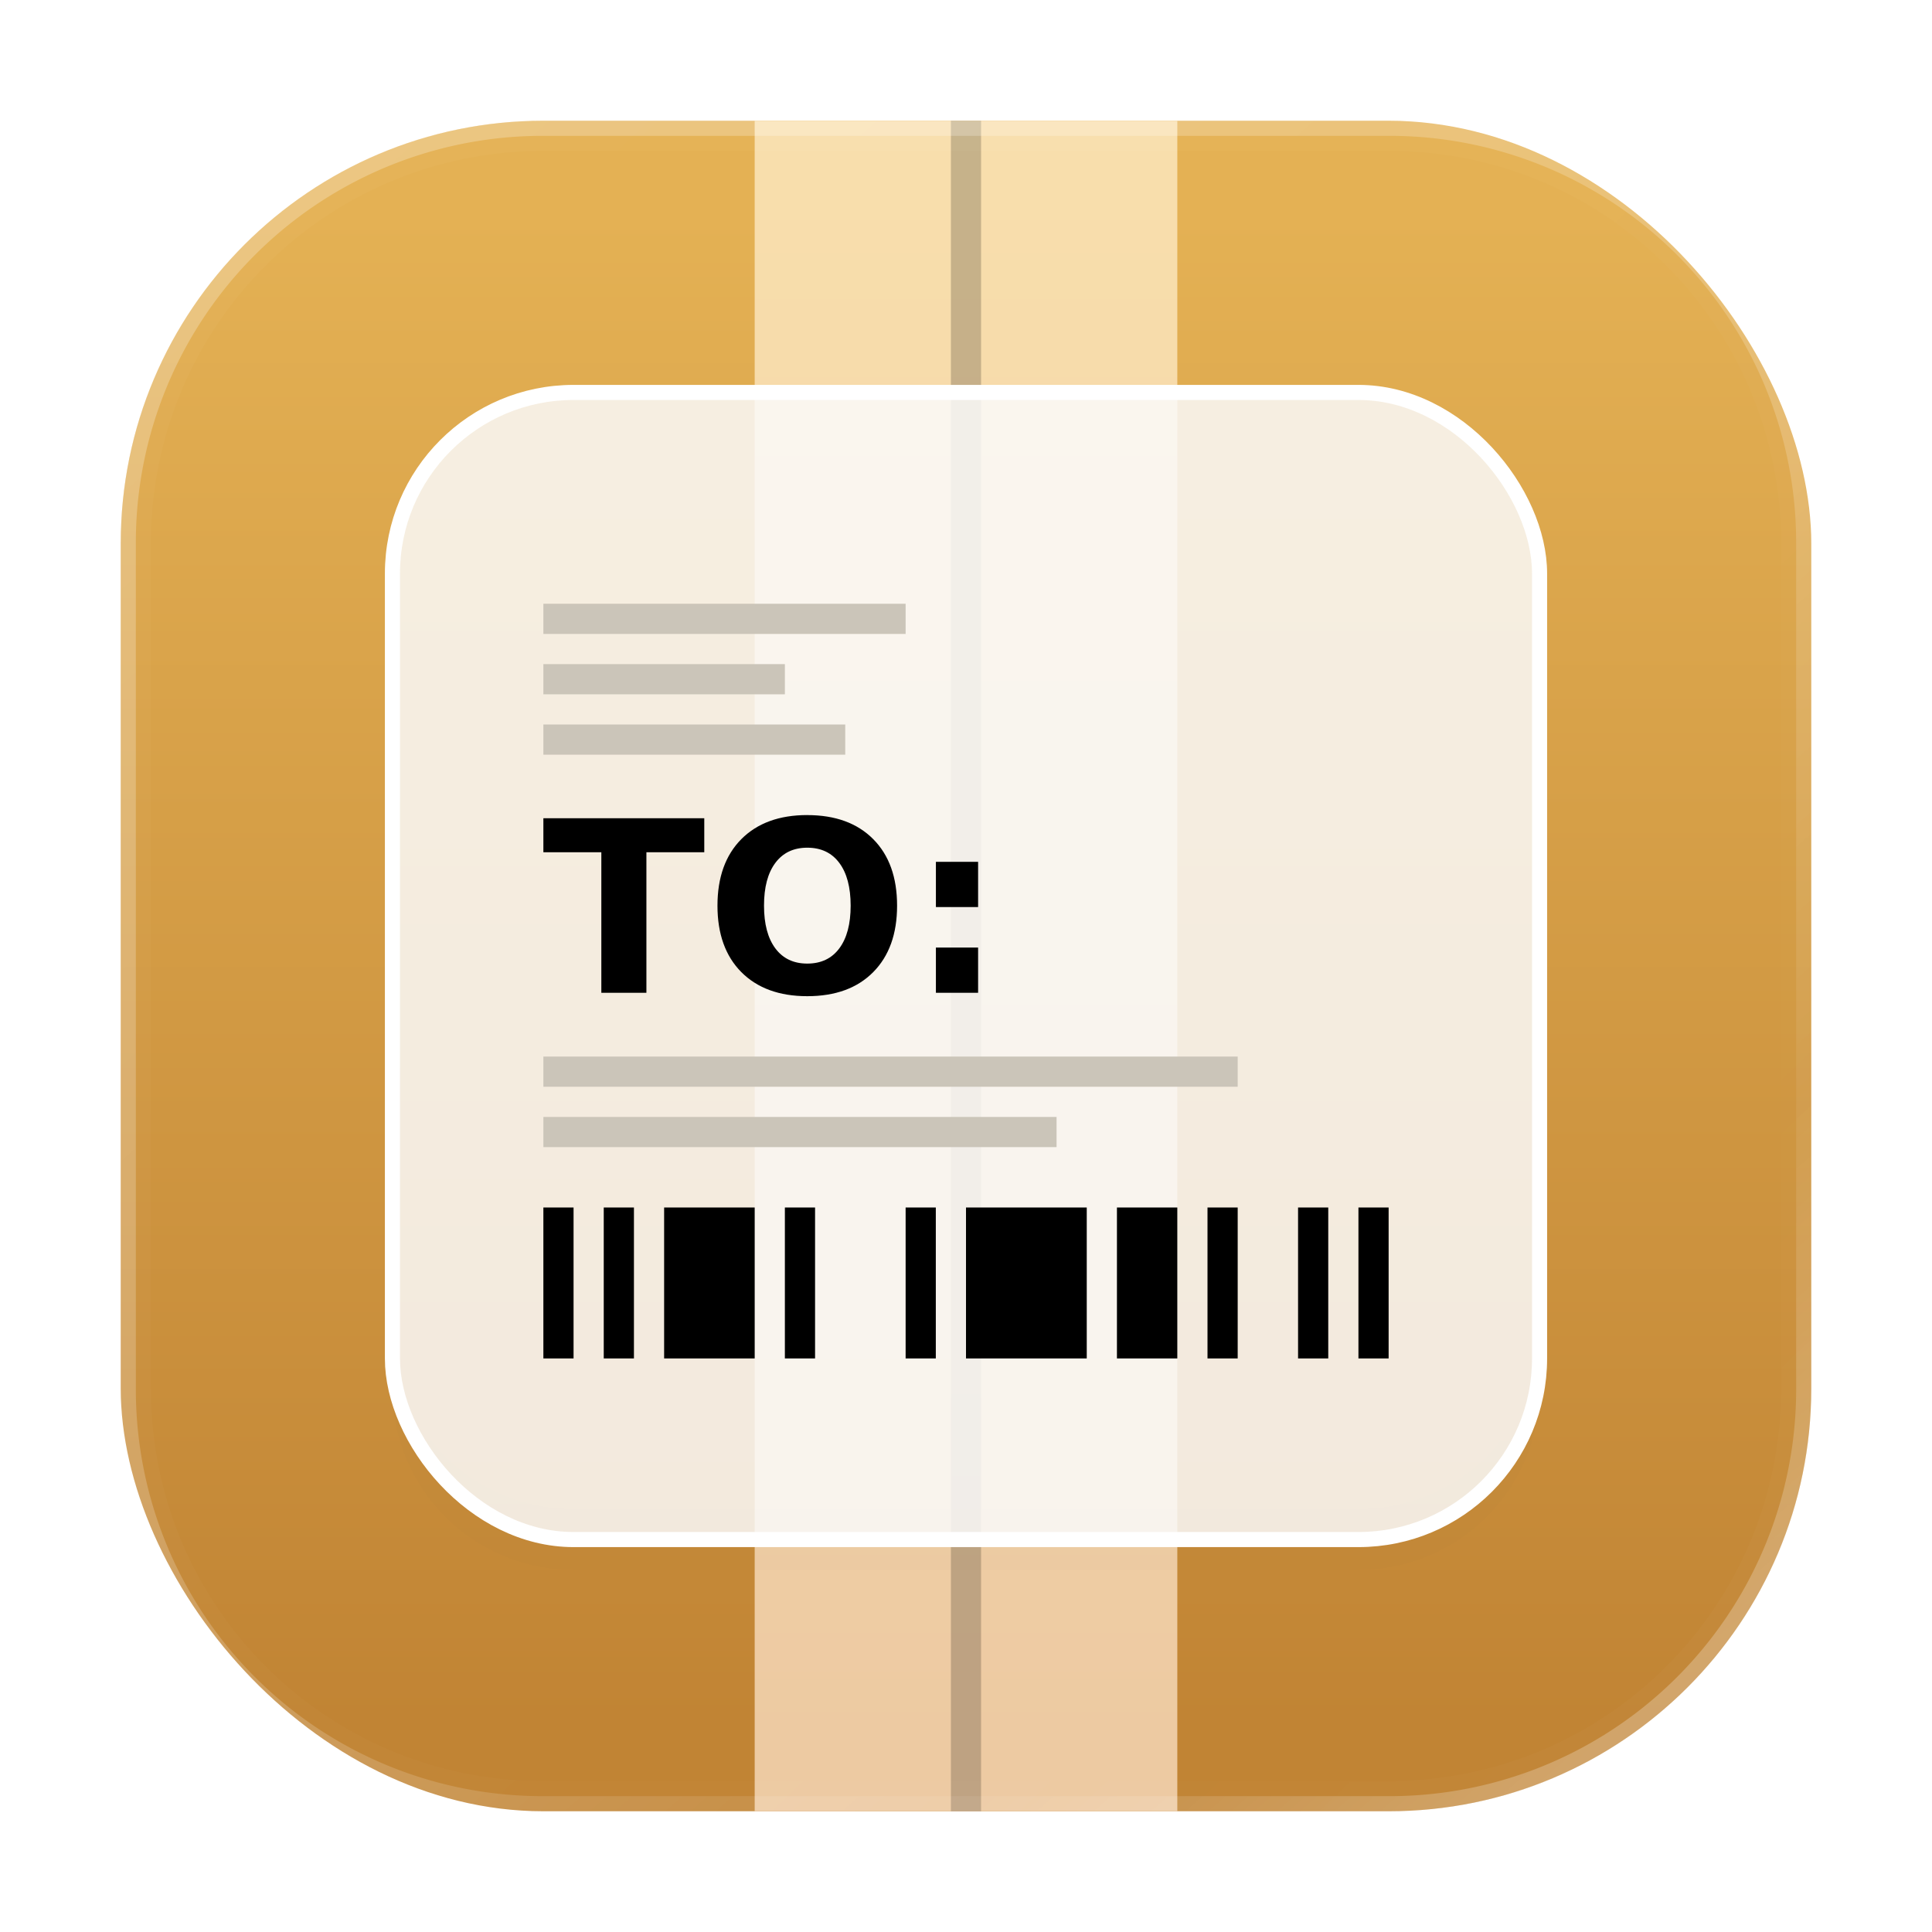 <svg xmlns="http://www.w3.org/2000/svg" xmlns:xlink="http://www.w3.org/1999/xlink" width="64" height="64"><defs><linearGradient id="b" x1="7.937" x2="7.937" y1="15.081" y2="1.852" gradientTransform="translate(0 .032)scale(3.78)" gradientUnits="userSpaceOnUse"><stop offset="0" stop-color="#c18434"/><stop offset="1" stop-color="#e4b154"/></linearGradient><linearGradient id="c" x1="30" x2="30" y1="6" y2="58" gradientUnits="userSpaceOnUse"><stop offset="0" stop-color="#f8deac"/><stop offset="1" stop-color="#edcaa2"/></linearGradient><linearGradient xlink:href="#a" id="h" x1="8.255" x2="52.283" y1="7.93" y2="58.422" gradientUnits="userSpaceOnUse"/><linearGradient id="a"><stop offset="0" stop-color="#fff"/><stop offset=".559" stop-color="#fff" stop-opacity=".753"/><stop offset=".822" stop-color="#fff" stop-opacity=".25"/><stop offset="1" stop-color="#fff"/></linearGradient><linearGradient xlink:href="#a" id="f" x1="8" x2="56" y1="7" y2="57" gradientUnits="userSpaceOnUse"/><filter id="d" width="1.058" height="1.276" x="-.029" y="-.138" color-interpolation-filters="sRGB"><feGaussianBlur stdDeviation=".46"/></filter><filter id="g" width="1.015" height="1.015" x="-.008" y="-.008" color-interpolation-filters="sRGB"><feGaussianBlur stdDeviation=".179"/></filter><filter id="i" width="1.015" height="1.015" x="-.008" y="-.008" color-interpolation-filters="sRGB"><feGaussianBlur stdDeviation=".179"/></filter><filter id="e" width="1.028" height="1.028" x="-.014" y="-.014" color-interpolation-filters="sRGB"><feGaussianBlur stdDeviation=".122"/></filter></defs><rect width="56" height="56" x="4" y="4" fill="url(#b)" rx="14" ry="14"/><path fill="url(#c)" d="M25 4v56h14V4z"/><rect width="1" height="56" x="31.5" y="4" opacity=".2" rx="0" ry="0"/><path d="M13 44v2c0 3.324 2.676 6 6 6h26c3.324 0 6-2.676 6-6v-2c0 3.324-2.676 6-6 6H19c-3.324 0-6-2.676-6-6" filter="url(#d)" opacity=".1"/><rect width="38" height="38" x="13" y="13" fill="#fafafa" fill-opacity=".85" stroke="#fff" stroke-width=".5" filter="url(#e)" rx="6" ry="6"/><rect width="12" height="1" x="18" y="20" fill="#cbc5b9" rx="0" ry="0"/><rect width="8" height="1" x="18" y="22" fill="#cbc5b9" rx="0" ry="0"/><rect width="10" height="1" x="18" y="24" fill="#cbc5b9" rx="0" ry="0"/><path d="M18 27.105h5.33v1.127h-1.917v4.656H19.92v-4.656H18zm8.742.976q-.682 0-1.058.504t-.375 1.417q0 .91.375 1.414.376.504 1.058.504.686 0 1.061-.504.376-.504.376-1.414 0-.914-.376-1.417-.375-.504-1.061-.504m0-1.08q1.394 0 2.185.797t.79 2.204q0 1.402-.79 2.2T26.742 33q-1.39 0-2.185-.798-.79-.798-.79-2.2 0-1.406.79-2.204.794-.798 2.185-.798zm4.261 1.548h1.398v1.499h-1.398zm0 2.84h1.398v1.498h-1.398z" aria-label="TO:"/><rect width="23" height="1" x="18" y="35" fill="#cbc5b9" rx="0" ry="0"/><rect width="17" height="1" x="18" y="37" fill="#cbc5b9" rx="0" ry="0"/><path d="M18 40h1v5h-1zm2 0h1v5h-1zm2 0h3v5h-3zm4 0h1v5h-1zm4 0h1v5h-1zm2 0h4v5h-4zm5 0h2v5h-2zm3 0h1v5h-1zm3 0h1v5h-1zm2 0h1v5h-1z"/><path fill="url(#f)" d="M18 4C10.244 4 4 10.244 4 18v28c0 7.756 6.244 14 14 14h28c7.756 0 14-6.244 14-14V18c0-7.756-6.244-14-14-14zm0 1h28c7.202 0 13 5.798 13 13v28c0 7.202-5.798 13-13 13H18c-7.202 0-13-5.798-13-13V18c0-7.202 5.798-13 13-13" filter="url(#g)" opacity=".15" style="mix-blend-mode:normal"/><path fill="url(#h)" d="M18 4C10.244 4 4 10.244 4 18v28c0 7.756 6.244 14 14 14h28c7.756 0 14-6.244 14-14V18c0-7.756-6.244-14-14-14zm0 .5h28A13.47 13.47 0 0 1 59.5 18v28A13.47 13.47 0 0 1 46 59.5H18A13.47 13.47 0 0 1 4.5 46V18A13.47 13.47 0 0 1 18 4.5" filter="url(#i)" opacity=".5"/></svg>